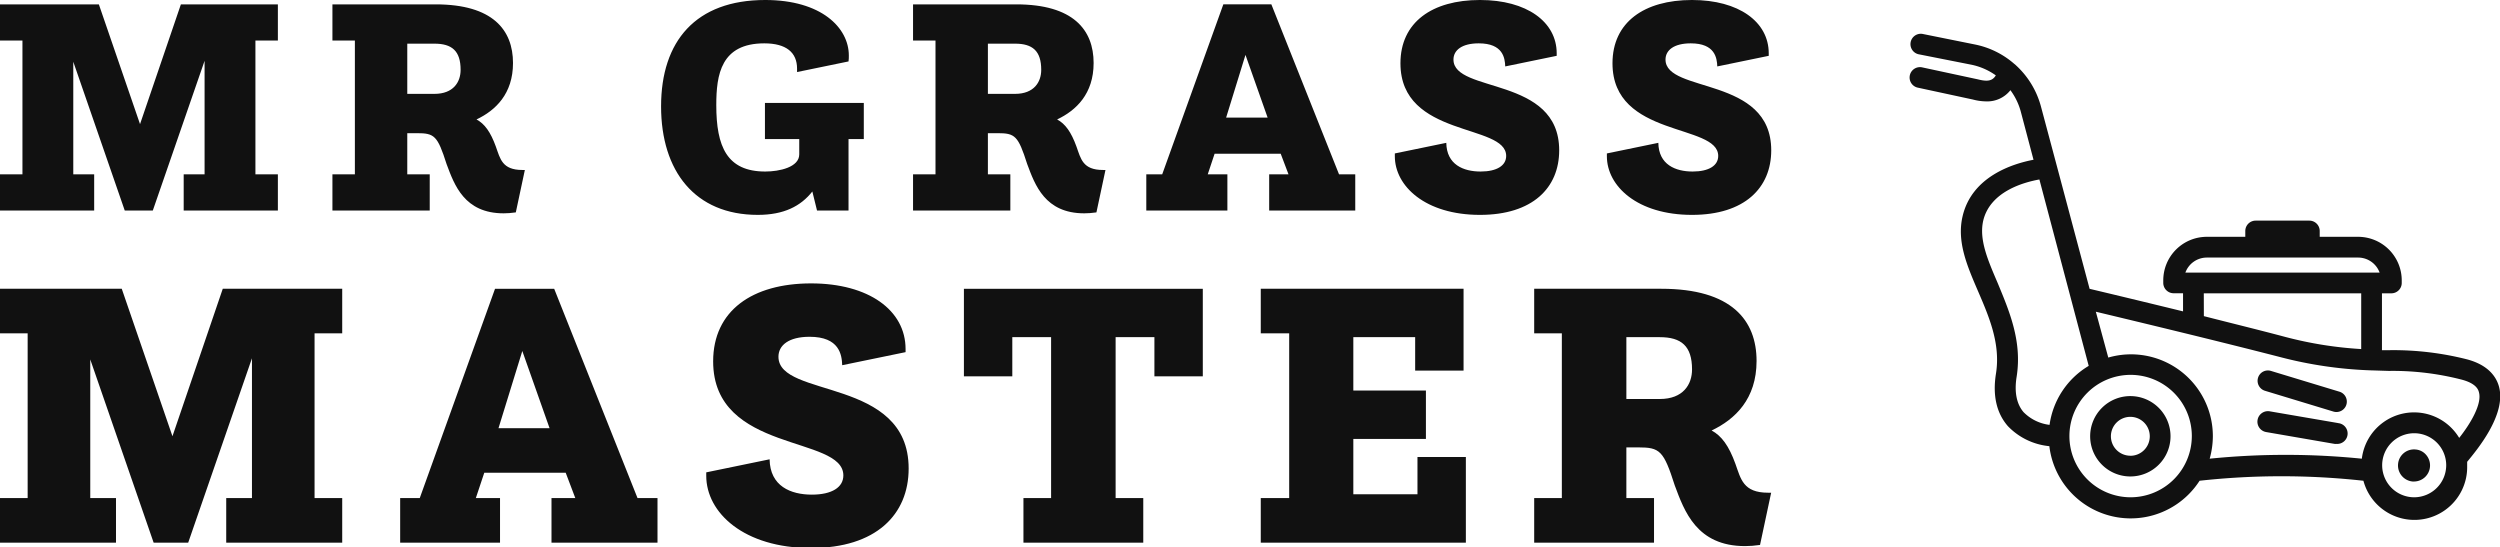 <svg width="45%" height="45%" viewBox="0 0 370.5 81.066" preserveAspectRatio="xMidYMid meet" class="css-8aabad" id="agaghcff">
    <defs id="SvgjsDefs1295"></defs>
    <g id="SvgjsG1296" featurekey="4yrtKO-0" transform="matrix(1.025,0,0,1.025,275.547,-10.353)" fill="#111"><title
        xmlns="http://www.w3.org/2000/svg">Mower</title>
        <g xmlns="http://www.w3.org/2000/svg" data-name="Iconos">
            <path
                d="M92.49,66c-.36-1.32-1.44-3.08-4.57-3.93A43.37,43.37,0,0,0,76.7,60.73l-1.13,0V52.51h1.36a1.5,1.5,0,0,0,1.5-1.5v-.37a6.31,6.31,0,0,0-6.3-6.3H66.57V43.5a1.5,1.5,0,0,0-1.5-1.5H57.31a1.5,1.5,0,0,0-1.5,1.5v.84H50.25a6.3,6.3,0,0,0-6.3,6.3V51a1.5,1.5,0,0,0,1.5,1.5h1.36v2.62c-6.22-1.52-11.52-2.79-13.51-3.26L28.55,34.05v0l-2.29-8.57a12.42,12.42,0,0,0-3.56-5.89,2.55,2.55,0,0,0-.3-.26,12.3,12.3,0,0,0-5.69-2.8L9.12,15a1.5,1.5,0,0,0-.58,2.94l7.58,1.5A9.25,9.25,0,0,1,19.74,21c-.49.81-1.2.93-2.61.57l-8-1.72a1.5,1.5,0,1,0-.64,2.93l7.93,1.71a7.79,7.79,0,0,0,1.94.27,4.24,4.24,0,0,0,3.49-1.62,9.27,9.27,0,0,1,1.49,3.06l1.85,7c-3,.57-8.92,2.41-10.26,8.19-.85,3.67.66,7.15,2.25,10.84s3.27,7.59,2.58,11.9c-.5,3.15.08,5.7,1.72,7.58a9.56,9.56,0,0,0,6,2.9,11.84,11.84,0,0,0,21.72,5,108.27,108.27,0,0,1,23.69,0,7.63,7.63,0,0,0,15-2.13c0-.21,0-.41,0-.61C89.24,75.22,93.6,70.07,92.49,66ZM50.25,47.34H72.13a3.31,3.31,0,0,1,3.1,2.17H47.15A3.3,3.3,0,0,1,50.25,47.34Zm-.44,5.17H72.57v8.06a55.81,55.81,0,0,1-11-1.76c-3.75-1-7.85-2-11.75-3ZM23.75,69.69c-1-1.17-1.36-2.9-1-5.12C23.57,59.4,21.65,55,20,51c-1.45-3.37-2.7-6.28-2.08-9,1-4.2,5.83-5.54,8.12-5.95L33.17,63a11.81,11.81,0,0,0-5.66,8.53A6.36,6.36,0,0,1,23.75,69.69ZM39.23,82a8.85,8.85,0,1,1,8.85-8.85A8.86,8.86,0,0,1,39.23,82Zm41,0a4.63,4.63,0,1,1,4.63-4.63A4.64,4.64,0,0,1,80.2,82Zm6.51-8.58a7.61,7.61,0,0,0-14.08,3,109.54,109.54,0,0,0-22,0,12.11,12.11,0,0,0,.46-3.26A11.83,11.83,0,0,0,36,61.8L34.2,55.17c5,1.2,17,4.07,26.62,6.55A59.71,59.71,0,0,0,74,63.65h.06l2.53.08A39.94,39.94,0,0,1,87.14,65c2.12.57,2.37,1.5,2.45,1.81C90.06,68.49,88.41,71.31,86.71,73.45Z"></path>
            <path d="M39.23,67.37A5.81,5.81,0,1,0,45,73.18,5.81,5.81,0,0,0,39.23,67.37Zm0,8.62A2.81,2.81,0,1,1,42,73.18,2.81,2.81,0,0,1,39.23,76Z"></path>
            <path d="M58.65,66.6l9.88,3a1.39,1.39,0,0,0,.44.07,1.5,1.5,0,0,0,.44-2.94l-9.89-3a1.49,1.49,0,0,0-1.87,1A1.51,1.51,0,0,0,58.65,66.6Z"></path>
            <path d="M69.23,71.27l-9.89-1.7a1.5,1.5,0,1,0-.51,3l9.89,1.71a1.06,1.06,0,0,0,.25,0,1.5,1.5,0,0,0,.26-3Z"></path>
        </g>
        <g xmlns="http://www.w3.org/2000/svg" data-name="Puntos">
            <path d="M80.43,75.09a2.31,2.31,0,0,0-2.53,2.09A2.33,2.33,0,0,0,80,79.72h.23A2.33,2.33,0,0,0,82,75.92,2.22,2.22,0,0,0,80.43,75.09Z"></path>
        </g>
    </g>
    <g id="SvgjsG1297" featurekey="Gem1BN-0" transform="matrix(2.311,0,0,2.311,-1.803,-15.022)" fill="#111">
        <path
            d="M0.78 20 l0 -2.32 l1.44 0 l0 -8.58 l-1.44 0 l0 -2.32 l6.34 0 l2.64 7.68 l2.62 -7.68 l6.22 0 l0 2.32 l-1.44 0 l0 8.58 l1.44 0 l0 2.32 l-6.04 0 l0 -2.32 l1.34 0 l0 -7.28 l-3.32 9.6 l-1.8 0 l-3.3 -9.54 l0 7.22 l1.34 0 l0 2.32 l-6.04 0 z M22.098 20 l0 -2.32 l1.44 0 l0 -8.58 l-1.44 0 l0 -2.32 l6.62 0 c3.66 0 4.96 1.64 4.96 3.76 c0 1.98 -1.12 3.04 -2.34 3.62 c0.52 0.28 0.9 0.8 1.24 1.74 c0.28 0.78 0.4 1.5 1.7 1.5 l0.16 0 l-0.58 2.72 c-0.28 0.04 -0.54 0.06 -0.78 0.06 c-2.52 0 -3.16 -1.82 -3.66 -3.16 c-0.58 -1.82 -0.78 -1.98 -1.9 -1.98 l-0.62 0 l0 2.64 l1.44 0 l0 2.32 l-6.24 0 z M26.898 12.52 l1.74 0 c1.22 0 1.68 -0.76 1.68 -1.54 c0 -1.22 -0.56 -1.68 -1.68 -1.68 l-1.74 0 l0 3.22 z M53.174 20 l-0.3 -1.22 c-0.74 0.94 -1.82 1.5 -3.5 1.5 c-4.02 0 -6.2 -2.8 -6.2 -6.96 c0 -4.18 2.22 -6.82 6.68 -6.82 c3.6 0 5.36 1.78 5.36 3.56 c0 0.12 0 0.26 -0.02 0.38 l-3.3 0.68 l0 -0.22 c0 -1.04 -0.7 -1.62 -2.1 -1.62 c-2.78 0 -3.08 2 -3.08 3.96 c0 2.66 0.68 4.26 3.14 4.26 c0.92 0 2.18 -0.28 2.18 -1.1 l0 -0.98 l-2.2 0 l0 -2.32 l6.34 0 l0 2.32 l-0.98 0 l0 4.58 l-2.02 0 z M59.332 20 l0 -2.32 l1.44 0 l0 -8.58 l-1.44 0 l0 -2.32 l6.62 0 c3.66 0 4.96 1.64 4.96 3.76 c0 1.98 -1.12 3.04 -2.34 3.62 c0.52 0.28 0.9 0.8 1.24 1.74 c0.28 0.78 0.4 1.5 1.7 1.5 l0.16 0 l-0.58 2.72 c-0.28 0.04 -0.54 0.06 -0.78 0.06 c-2.52 0 -3.16 -1.82 -3.66 -3.16 c-0.58 -1.82 -0.78 -1.98 -1.9 -1.98 l-0.62 0 l0 2.64 l1.44 0 l0 2.32 l-6.24 0 z M64.132 12.52 l1.74 0 c1.22 0 1.68 -0.76 1.68 -1.54 c0 -1.22 -0.56 -1.68 -1.68 -1.68 l-1.74 0 l0 3.22 z M74.29 20 l0 -2.32 l1.02 0 l3.92 -10.9 l3.08 0 l4.34 10.9 l1.04 0 l0 2.32 l-5.52 0 l0 -2.32 l1.24 0 l-0.5 -1.32 l-4.24 0 l-0.44 1.32 l1.26 0 l0 2.32 l-5.2 0 z M79.41 14.04 l2.66 0 l-1.42 -4.02 z M90.228 16.34 l3.3 -0.68 c0.02 1.4 1.1 1.84 2.2 1.84 c1.04 0 1.64 -0.38 1.64 -1 c0 -2.1 -6.78 -1.14 -6.78 -5.94 c0 -2.64 2.04 -4.06 5.1 -4.06 c3 0 4.92 1.4 4.92 3.42 l0 0.16 l-3.3 0.68 c-0.02 -0.54 -0.14 -1.48 -1.7 -1.48 c-1.08 0 -1.62 0.44 -1.62 1.04 c0 2.18 6.78 1.04 6.78 5.82 c0 2.4 -1.7 4.14 -5.08 4.14 c-3.5 0 -5.46 -1.84 -5.46 -3.76 l0 -0.18 z  M103.826 16.34 l3.3 -0.68 c0.02 1.4 1.1 1.84 2.2 1.84 c1.04 0 1.64 -0.38 1.64 -1 c0 -2.1 -6.78 -1.14 -6.78 -5.94 c0 -2.64 2.04 -4.06 5.1 -4.06 c3 0 4.92 1.4 4.92 3.42 l0 0.16 l-3.3 0.68 c-0.02 -0.54 -0.14 -1.48 -1.7 -1.48 c-1.08 0 -1.62 0.44 -1.62 1.04 c0 2.18 6.78 1.04 6.78 5.82 c0 2.4 -1.7 4.14 -5.08 4.14 c-3.5 0 -5.46 -1.84 -5.46 -3.76 l0 -0.18 z "></path>
    </g>
    <g id="SvgjsG1298" featurekey="Gem1BN-1" transform="matrix(2.846,0,0,2.846,-2.22,23.5)" fill="#111">
        <path
            d="M0.78 20 l0 -2.32 l1.44 0 l0 -8.58 l-1.44 0 l0 -2.32 l6.34 0 l2.64 7.68 l2.62 -7.68 l6.22 0 l0 2.32 l-1.44 0 l0 8.58 l1.44 0 l0 2.32 l-6.04 0 l0 -2.32 l1.34 0 l0 -7.28 l-3.32 9.6 l-1.8 0 l-3.3 -9.54 l0 7.22 l1.34 0 l0 2.32 l-6.04 0 z M21.618 20 l0 -2.32 l1.02 0 l3.92 -10.9 l3.08 0 l4.34 10.9 l1.04 0 l0 2.32 l-5.52 0 l0 -2.32 l1.24 0 l-0.5 -1.32 l-4.24 0 l-0.44 1.32 l1.26 0 l0 2.32 l-5.2 0 z M26.738 14.04 l2.66 0 l-1.42 -4.02 z M37.556 16.34 l3.3 -0.68 c0.02 1.4 1.1 1.84 2.2 1.84 c1.04 0 1.64 -0.38 1.64 -1 c0 -2.1 -6.78 -1.14 -6.78 -5.94 c0 -2.64 2.04 -4.06 5.1 -4.06 c3 0 4.92 1.4 4.92 3.42 l0 0.16 l-3.3 0.68 c-0.02 -0.54 -0.14 -1.48 -1.7 -1.48 c-1.08 0 -1.62 0.44 -1.62 1.04 c0 2.18 6.78 1.04 6.78 5.82 c0 2.4 -1.7 4.14 -5.08 4.14 c-3.5 0 -5.46 -1.84 -5.46 -3.76 l0 -0.18 z  M54.074 20 l0 -2.32 l1.44 0 l0 -8.38 l-2.02 0 l0 2.04 l-2.52 0 l0 -4.56 l12.44 0 l0 4.56 l-2.52 0 l0 -2.04 l-2.02 0 l0 8.38 l1.44 0 l0 2.32 l-6.24 0 z M66.432 20 l0 -2.32 l1.48 0 l0 -8.58 l-1.48 0 l0 -2.32 l10.56 0 l0 4.26 l-2.52 0 l0 -1.74 l-3.22 0 l0 2.78 l3.78 0 l0 2.52 l-3.78 0 l0 2.88 l3.34 0 l0 -1.94 l2.52 0 l0 4.46 l-10.68 0 z M80.67 20 l0 -2.32 l1.44 0 l0 -8.58 l-1.44 0 l0 -2.32 l6.62 0 c3.66 0 4.96 1.64 4.96 3.76 c0 1.98 -1.12 3.04 -2.34 3.62 c0.52 0.28 0.9 0.8 1.24 1.74 c0.28 0.78 0.4 1.5 1.7 1.5 l0.16 0 l-0.58 2.72 c-0.28 0.04 -0.54 0.06 -0.78 0.06 c-2.52 0 -3.16 -1.82 -3.66 -3.16 c-0.58 -1.82 -0.78 -1.98 -1.9 -1.98 l-0.62 0 l0 2.64 l1.44 0 l0 2.32 l-6.24 0 z M85.47 12.52 l1.74 0 c1.22 0 1.68 -0.76 1.68 -1.54 c0 -1.22 -0.56 -1.68 -1.68 -1.68 l-1.74 0 l0 3.22 z"></path>
    </g>
</svg>
